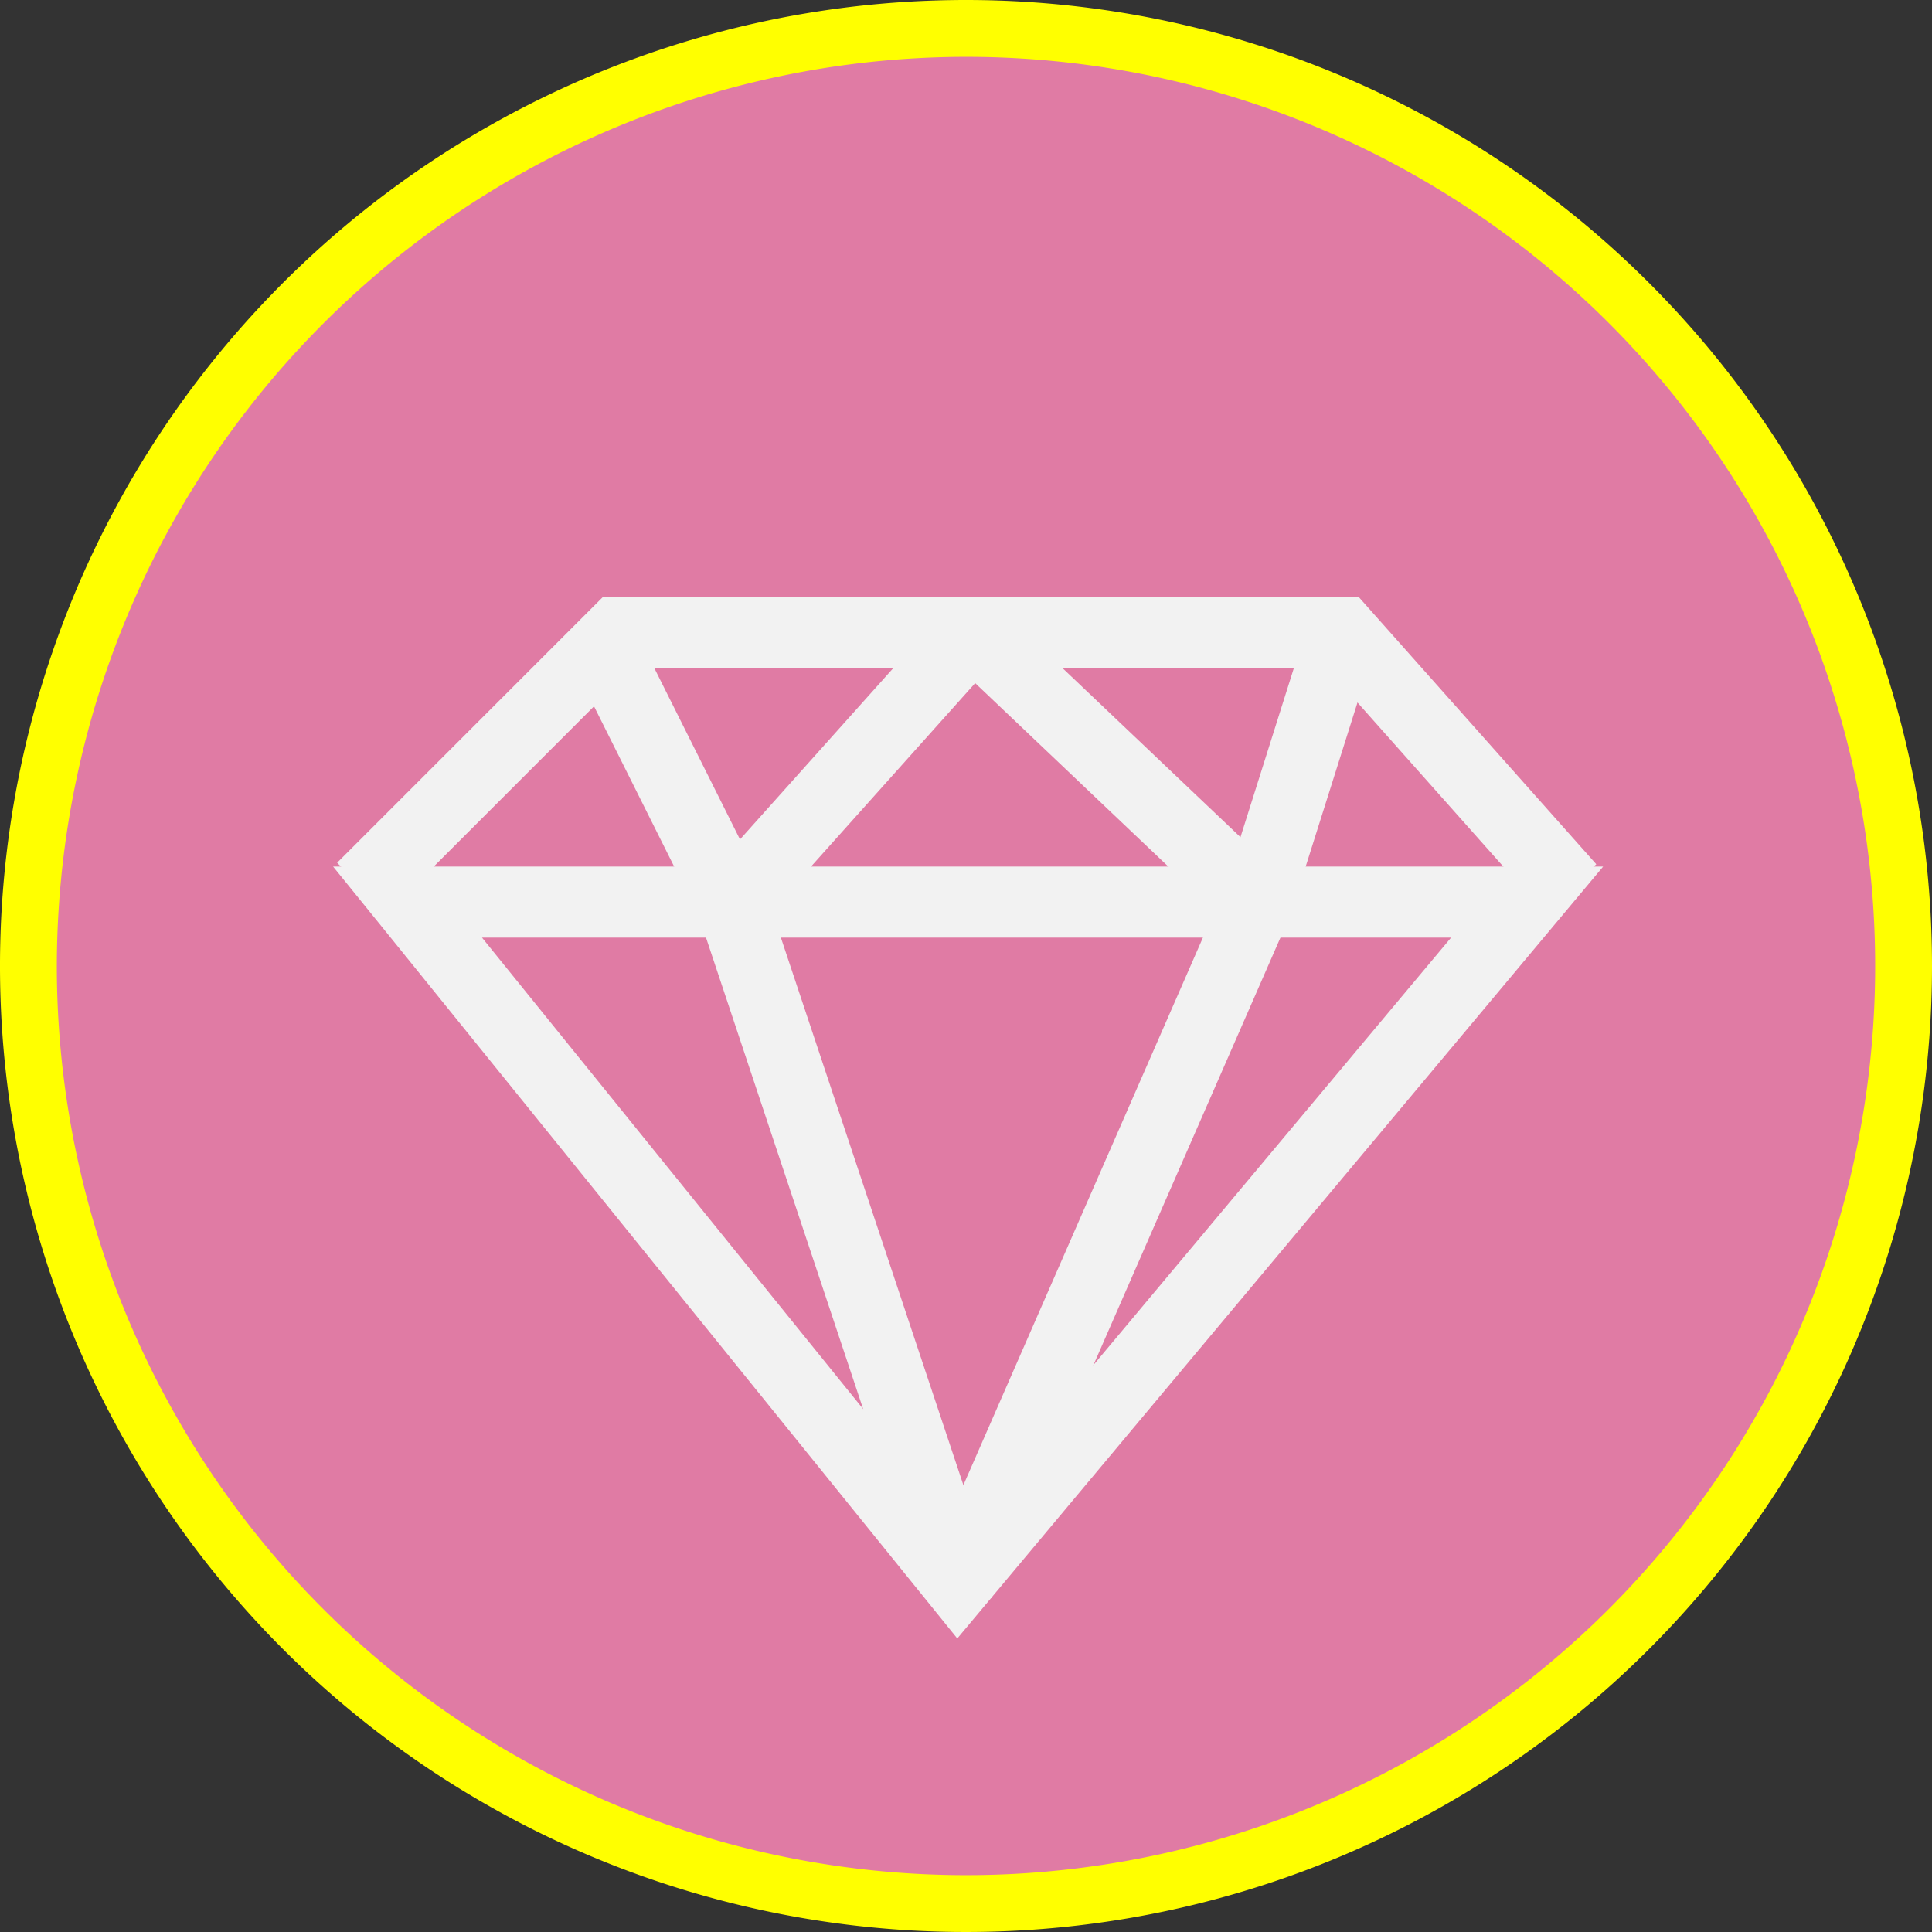 <svg xmlns="http://www.w3.org/2000/svg" viewBox="0 0 136 136"><rect x="0" y="0" width="136" height="136" fill="#333333" stroke="none"/><defs><style>.cls-1{fill:#e07ba4;}.cls-2{fill:#ff0;}.cls-3{fill:none;stroke:#f2f2f2;stroke-miterlimit:10;stroke-width:5px;}</style></defs><title>sansa</title><g id="Layer_2" data-name="Layer 2"><g id="Layer_1-2" data-name="Layer 1"><circle class="cls-1" cx="68" cy="68" r="66"/><path class="cls-2" d="M68,4A64,64,0,1,1,4,68,64.07,64.07,0,0,1,68,4m0-4a68,68,0,1,0,68,68A68,68,0,0,0,68,0Z"/><path class="cls-3" d="M69.18,63.5H28.69l.81,1,37.92,46.9L107.5,63.5Z"/><line class="cls-3" x1="42.5" y1="45.5" x2="51.5" y2="63.5"/><line class="cls-3" x1="68.5" y1="44.5" x2="51.5" y2="63.5"/><line class="cls-3" x1="88.5" y1="63.5" x2="68.5" y2="44.5"/><line class="cls-3" x1="94.5" y1="44.5" x2="88.5" y2="63.5"/><line class="cls-3" x1="51.5" y1="63.5" x2="67.5" y2="111.5"/><line class="cls-3" x1="88.5" y1="63.5" x2="67.5" y2="111.5"/><path class="cls-3" d="M110.5,62.5l-16-18h-51l-1,1-17,17"/></g></g></svg>